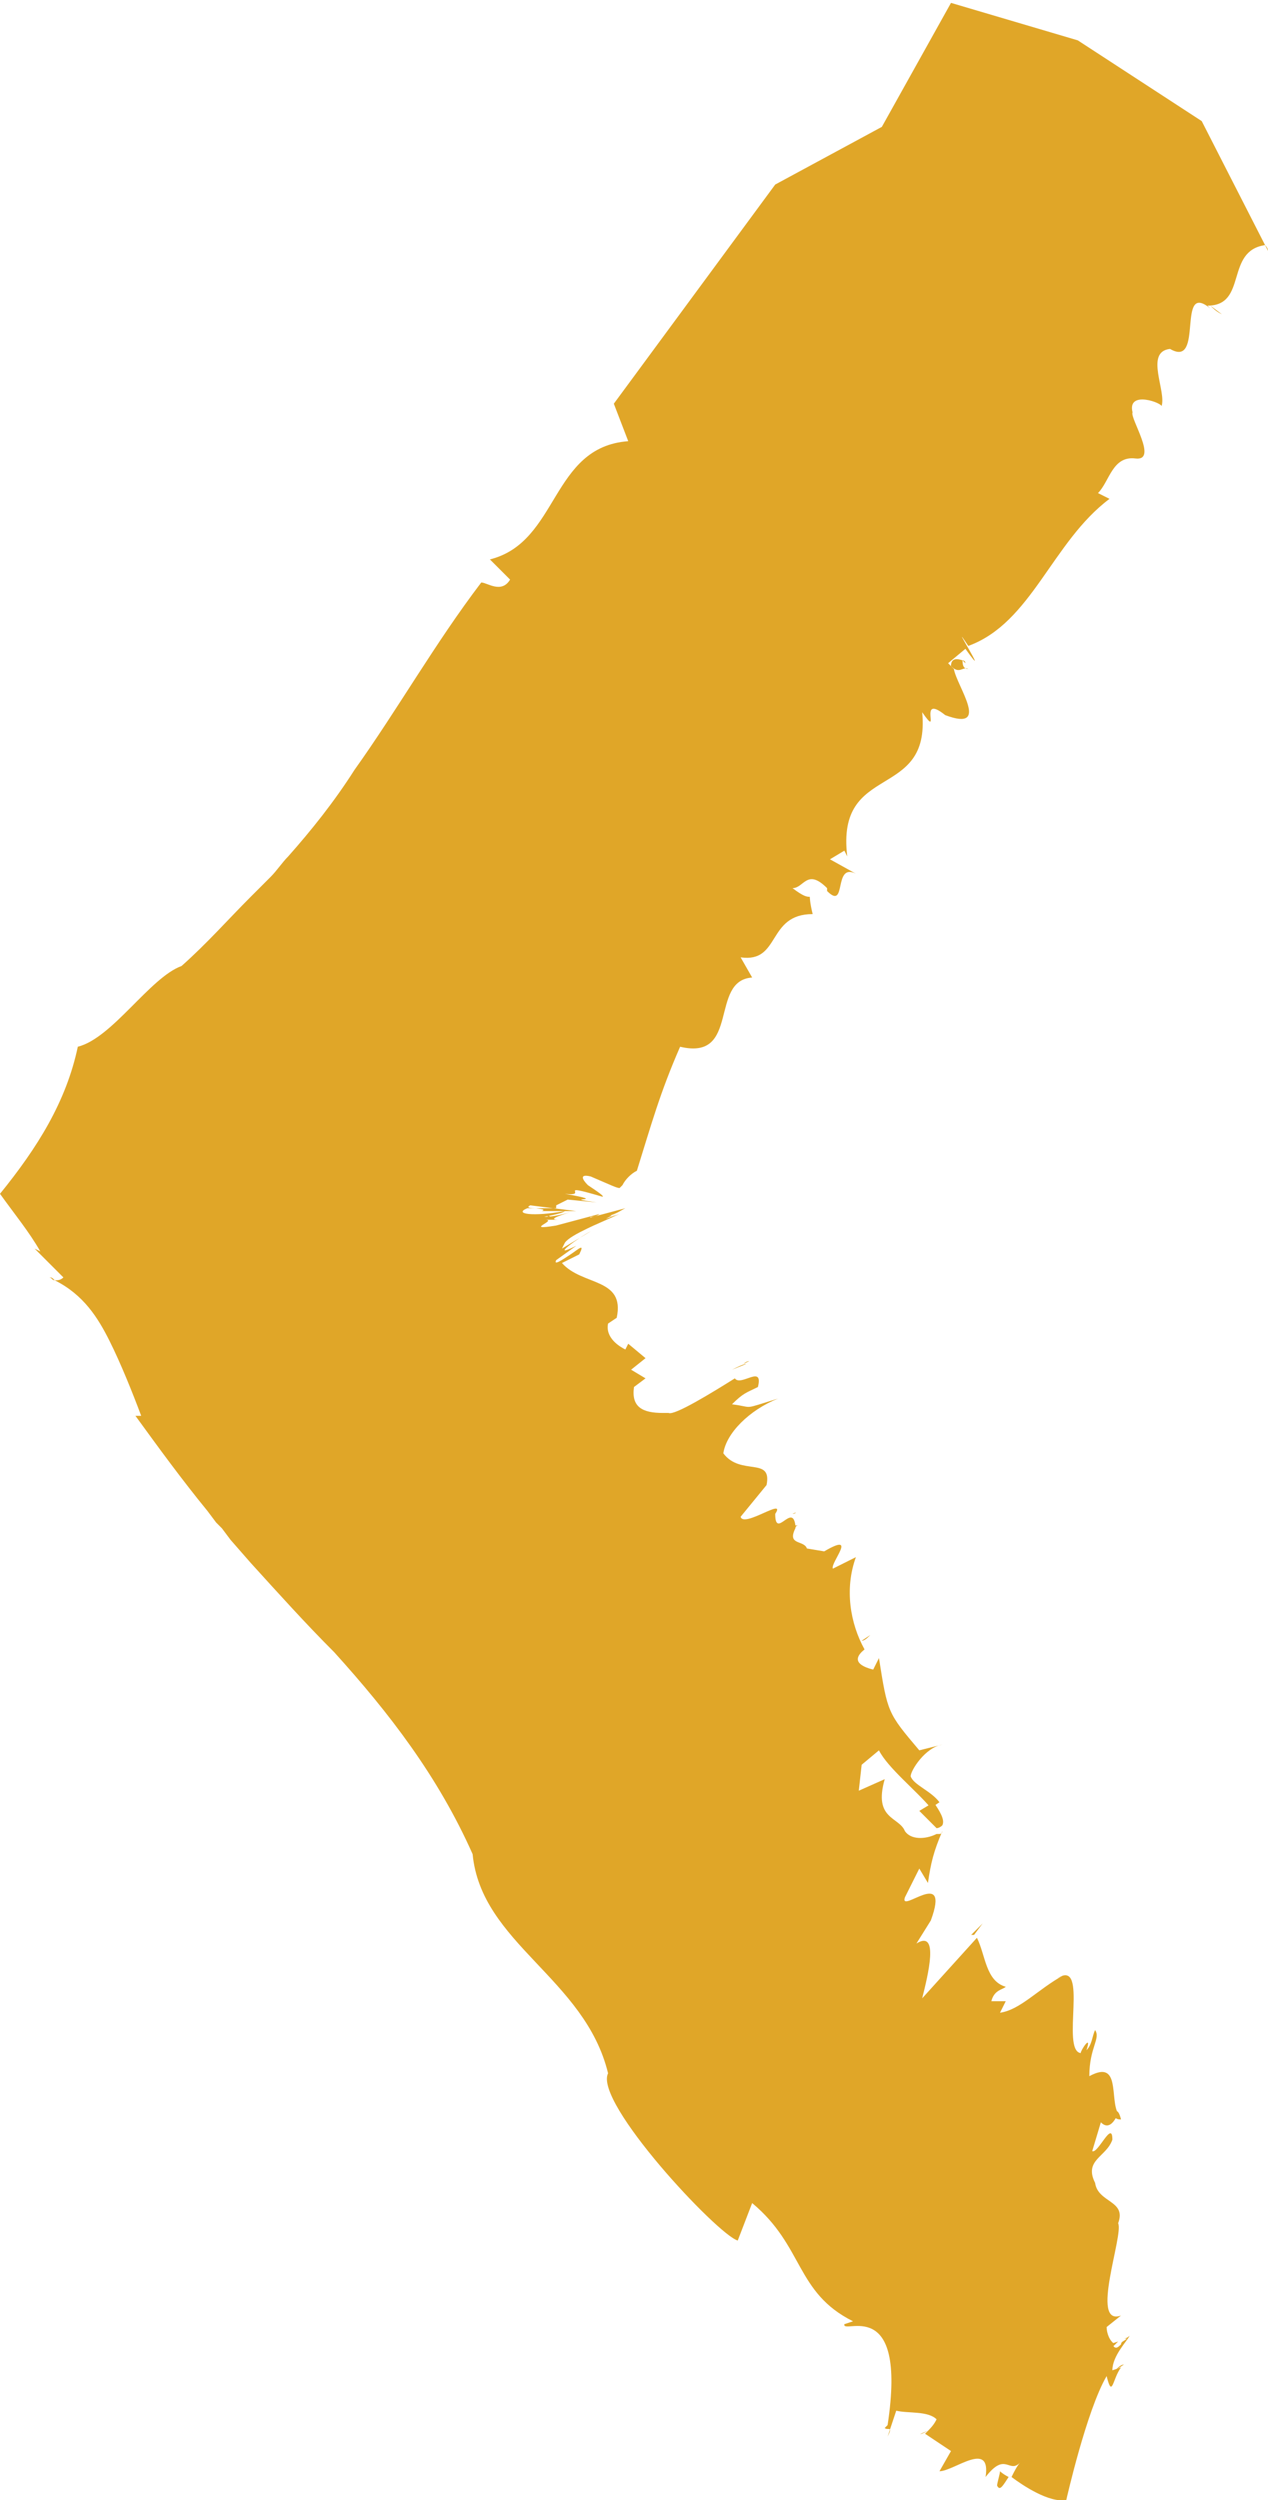 <?xml version="1.0" encoding="utf-8"?>
<!-- Generator: Adobe Illustrator 17.1.0, SVG Export Plug-In . SVG Version: 6.00 Build 0)  -->
<!DOCTYPE svg PUBLIC "-//W3C//DTD SVG 1.1//EN" "http://www.w3.org/Graphics/SVG/1.1/DTD/svg11.dtd">
<svg version="1.1" id="Layer_1" xmlns="http://www.w3.org/2000/svg" xmlns:xlink="http://www.w3.org/1999/xlink" x="0px" y="0px"
	 viewBox="0 0 44 86.7" enable-background="new 0 0 44 86.7" xml:space="preserve">
<g>
	<path fill="#E0A628" d="M28.1,31.2C28.1,31.2,28.1,31.1,28.1,31.2L28.1,31.2z"/>
	<path fill="#E0A628" d="M25.4,47.5C25.4,47.5,25.4,47.5,25.4,47.5c0.2-0.1,0.4-0.2,0.5-0.2L25.4,47.5z"/>
	<path fill="#E0A628" d="M27.5,52.5C27.5,52.5,27.5,52.6,27.5,52.5C27.6,52.5,27.7,52.4,27.5,52.5z"/>
	<path fill="#E0A628" d="M19.1,42.2c0,0-0.1,0-0.1,0C19,42.1,19.1,42.2,19.1,42.2z"/>
	<path fill="#E0A628" d="M33.4,22.9C33.4,22.9,33.4,23,33.4,22.9c0,0,0.1,0,0.1,0.1L33.4,22.9z"/>
	<path fill="#E0A628" d="M33.6,23.2c-0.2,0-0.2-0.2-0.2-0.3c-0.3-0.1-0.4,0-0.4,0.2C33.3,23.4,33.4,23.1,33.6,23.2z"/>
	<path fill="#E0A628" d="M44,8.6L44,8.8C44,8.7,44,8.7,44,8.6z"/>
	<path fill="#E0A628" d="M1.9,44.4c-0.1,0-0.1-0.1-0.2-0.1C1.8,44.3,1.8,44.3,1.9,44.4z"/>
	<path fill="#E0A628" d="M42,10.6l0.4,0.3C42.2,10.8,42.1,10.7,42,10.6z"/>
	<path fill="#E0A628" d="M25.8,47.3l0.2-0.1C26,47.2,25.9,47.2,25.8,47.3z"/>
	<path fill="#E0A628" d="M30.2,56.7c-0.1,0.1-0.2,0.2-0.3,0.2c0,0,0,0,0,0L30.2,56.7z"/>
	<path fill="#E0A628" d="M38.7,81.3c0,0,0.1-0.1,0.1-0.1l-0.3,0.1C38.6,81.4,38.6,81.4,38.7,81.3z"/>
	<path fill="#E0A628" d="M32.5,63.4c0,0,0.1,0,0.2-0.1c0.1-0.2-0.1-0.5-0.3-0.8l-0.5,0.3L32.5,63.4z"/>
	<path fill="#E0A628" d="M25.6,77.7l0.5-1.3c1.8,1.5,1.5,3.1,3.5,4.1l-0.3,0.1c-0.1,0.4,2.2-1.1,1.5,3.5l-0.1,0.1
		c0.1,0.1,0.3-0.1,0.1,0.3l0.3-0.9c0.4,0.1,1.1,0,1.4,0.3c-0.1,0.2-0.2,0.3-0.4,0.5L33,85l-0.4,0.7c0.5,0,1.8-1.1,1.6,0.2
		c0.7-0.9,0.8-0.1,1.2-0.5c-0.1,0.1-0.2,0.3-0.3,0.5c0.4,0.3,1.3,0.9,1.9,0.8c0,0,0.7-3.1,1.4-4.3c0.2,0.8,0.2,0.1,0.5-0.3l-0.3,0.1
		c0-0.5,0.5-1,0.6-1.2c0,0-0.1,0.1-0.2,0.1l0.1,0c-0.1,0.1-0.2,0.1-0.2,0.2c-0.1,0.1-0.2,0.2-0.3,0l0.1,0c-0.2-0.1-0.3-0.4-0.3-0.6
		l0.5-0.4c-1.1,0.4,0.1-2.8-0.1-3.2c0.3-0.8-0.7-0.7-0.8-1.4c-0.4-0.8,0.4-0.9,0.6-1.5c0-0.7-0.5,0.5-0.7,0.4l0.3-1
		c0.3,0.3,0.5-0.1,0.6-0.3c-0.3-0.5,0.1-1.9-1-1.3c0-1,0.4-1.3,0.2-1.6c-0.1,0.2-0.1,0.5-0.3,0.7c0.2-0.6-0.2,0-0.2,0.1
		c-0.7-0.1,0.3-3.3-0.8-2.6l0.2-0.1c-0.9,0.5-1.5,1.2-2.2,1.3l0.2-0.4l-0.5,0c0.1-0.4,0.4-0.4,0.5-0.5c-0.7-0.2-0.7-1.1-1-1.7
		L32,69.3c0.2-0.8,0.6-2.4-0.2-1.9l0.5-0.8c0.7-1.9-1.1-0.2-0.9-0.8l0.5-1l0.3,0.5c0.1-0.7,0.2-1.1,0.5-1.8l0,0c0,0,0,0.1-0.1,0.1
		l-0.1,0c-0.4,0.2-0.9,0.2-1.1-0.1c-0.2-0.5-1.1-0.4-0.7-1.8l-0.9,0.4l0.1-0.9l0.6-0.5c0.3,0.6,1.3,1.4,1.8,2l0.3-0.2
		c-0.3-0.4-0.9-0.6-1-0.9c0-0.2,0.5-1,1.1-1.1l-0.8,0.2c-1.1-1.3-1.1-1.3-1.4-3.2l-0.2,0.4c-0.4-0.1-0.8-0.3-0.3-0.7
		c-0.5-0.9-0.7-2.1-0.3-3.2l-0.8,0.4c-0.1-0.2,0.9-1.3-0.3-0.6l-0.6-0.1c-0.1-0.3-0.7-0.1-0.4-0.7l0,0l0,0c0,0,0-0.1,0.1-0.1
		c0,0,0,0-0.1,0c-0.1-0.8-0.7,0.5-0.7-0.4c0.4-0.6-1.1,0.5-1.2,0.1l0.9-1.1c0.2-1-0.9-0.3-1.5-1.1c0.1-0.7,0.9-1.5,1.9-1.9
		c-1.3,0.4-0.8,0.3-1.6,0.2c0.4-0.4,0.5-0.4,0.9-0.6c0.2-0.8-0.6,0-0.8-0.3c-0.8,0.5-2.1,1.3-2.3,1.2L23,49c-0.7,0-1.1-0.2-1-0.9
		l0.4-0.3l-0.5-0.3l0.5-0.4l-0.6-0.5l-0.1,0.2c-0.2-0.1-0.7-0.4-0.6-0.9l0.3-0.2c0.3-1.4-1.2-1.1-1.9-1.9l0.6-0.3
		c0.2-0.4,0-0.2-0.3,0c-0.3,0.2-0.6,0.4-0.5,0.2l0.7-0.5c-1,0.5,0.1-0.3,0.5-0.5l-1,0.6l0.1-0.2c0.2-0.3,1.3-0.7,1.8-1
		c0,0-0.2,0.1-0.4,0.2c-0.2,0.1-0.4,0.2-0.4,0.2l0.9-0.4c-1.1,0.4,0.2-0.1-0.5,0.1c0.4-0.1,0.5-0.2,0.7-0.3c0,0-1.5,0.4-1.5,0.4
		c0,0,0.2,0,0.3-0.1c0.2,0,0.3-0.1,0.3-0.1l-1.5,0.4c-1.2,0.2,0.1-0.2-0.4-0.2l0.5,0c-0.5,0,0.2-0.2,0.5-0.3c-0.3,0.1-0.7,0.2-1,0.2
		c-0.1,0,0.6-0.1,0.7-0.2c-1.1,0.2-1.8,0.1-1.3-0.1c0.2,0,0.3,0,0.4,0c-0.2,0-0.5,0-0.3-0.1L20,42c0,0-0.3,0-0.6,0
		c-0.3,0-0.6,0-0.6,0c0.3-0.1-0.7-0.1,0.2-0.1l0.3,0l0-0.1l0.4-0.2l1,0.1c-1.4-0.2,0.6,0-1.1-0.3c0.9,0.1-0.4-0.4,1.3,0.1
		c0.1,0-0.2-0.2-0.5-0.4c-0.2-0.2-0.3-0.4,0.1-0.3c0.7,0.3,0.9,0.4,1,0.4c0,0,0,0,0,0l0,0l0.1-0.1c0.1-0.2,0.3-0.4,0.5-0.5
		c0.5-1.6,0.8-2.7,1.5-4.3c2.1,0.5,1-2.3,2.5-2.4l-0.4-0.7c1.4,0.2,0.9-1.5,2.5-1.5c-0.1-0.4-0.1-0.6-0.1-0.6c-0.1,0-0.2,0-0.6-0.3
		c0.4,0,0.5-0.7,1.2,0l0,0.1c0.7,0.7,0.2-1,1-0.6l-0.9-0.5l0.5-0.3l0.1,0.2c-0.4-3.3,2.9-1.9,2.6-5c0.7,1-0.2-0.7,0.8,0.1
		c1.6,0.6,0.4-1,0.3-1.6c0,0-0.1-0.1-0.2-0.2l0.6-0.5c1,1.4-0.7-1.3,0.1-0.1c2.2-0.8,2.9-3.6,4.9-5.1l-0.4-0.2
		c0.4-0.4,0.5-1.3,1.3-1.2c0.8,0.1-0.2-1.4-0.1-1.6c-0.2-0.8,1.1-0.3,1-0.2c0.2-0.5-0.6-1.9,0.3-2c1.2,0.7,0.2-2.4,1.4-1.4l-0.1-0.1
		c1.4,0,0.6-1.9,2-2.1c0,0,0.1,0.1,0.1,0.2l-2.3-4.5l-4.3-2.8L33,0.1l-2.4,4.3l-3.7,2L21.3,14l0.5,1.3c-2.7,0.2-2.4,3.5-4.8,4.1
		l0.7,0.7c-0.3,0.5-0.8,0.1-1,0.1c-1.6,2.1-2.9,4.4-4.4,6.5c-0.7,1.1-1.5,2.1-2.3,3c-0.2,0.2-0.4,0.5-0.6,0.7l-0.7,0.7
		c-0.8,0.8-1.5,1.6-2.4,2.4c-1.1,0.4-2.4,2.5-3.6,2.8c-0.4,1.9-1.4,3.5-2.7,5.1c0.5,0.7,1,1.3,1.4,2l-0.2-0.1l1,1
		c-0.1,0.1-0.2,0.1-0.3,0.1c1,0.5,1.5,1.3,1.9,2.1c0.4,0.8,0.8,1.8,1.1,2.6l-0.2,0c0.8,1.1,1.6,2.2,2.5,3.3l0.3,0.4L7.7,53l0.3,0.4
		l0.7,0.8c1,1.1,1.9,2.1,2.9,3.1c1.9,2.1,3.6,4.3,4.8,7c0.3,3.1,3.9,4.3,4.7,7.6C20.6,72.9,24.9,77.5,25.6,77.7z"/>
	<path fill="#E0A628" d="M32.2,84.3L32.2,84.3C31.8,84.5,31.9,84.4,32.2,84.3z"/>
	<polygon fill="#E0A628" points="33.7,67.1 33.8,67.1 34.1,66.7 	"/>
	<path fill="#E0A628" d="M38.9,73.5c-0.1-0.4-0.2-0.3-0.3-0.2C38.7,73.5,38.8,73.5,38.9,73.5z"/>
	<path fill="#E0A628" d="M34.6,86.2c0.1,0.2,0.2,0,0.4-0.3c-0.2-0.1-0.3-0.2-0.3-0.2C34.7,85.8,34.6,86.1,34.6,86.2z"/>
	<path fill="#E0A628" d="M38.7,82.2L39,82C38.9,82,38.8,82.1,38.7,82.2z"/>
</g>
</svg>
